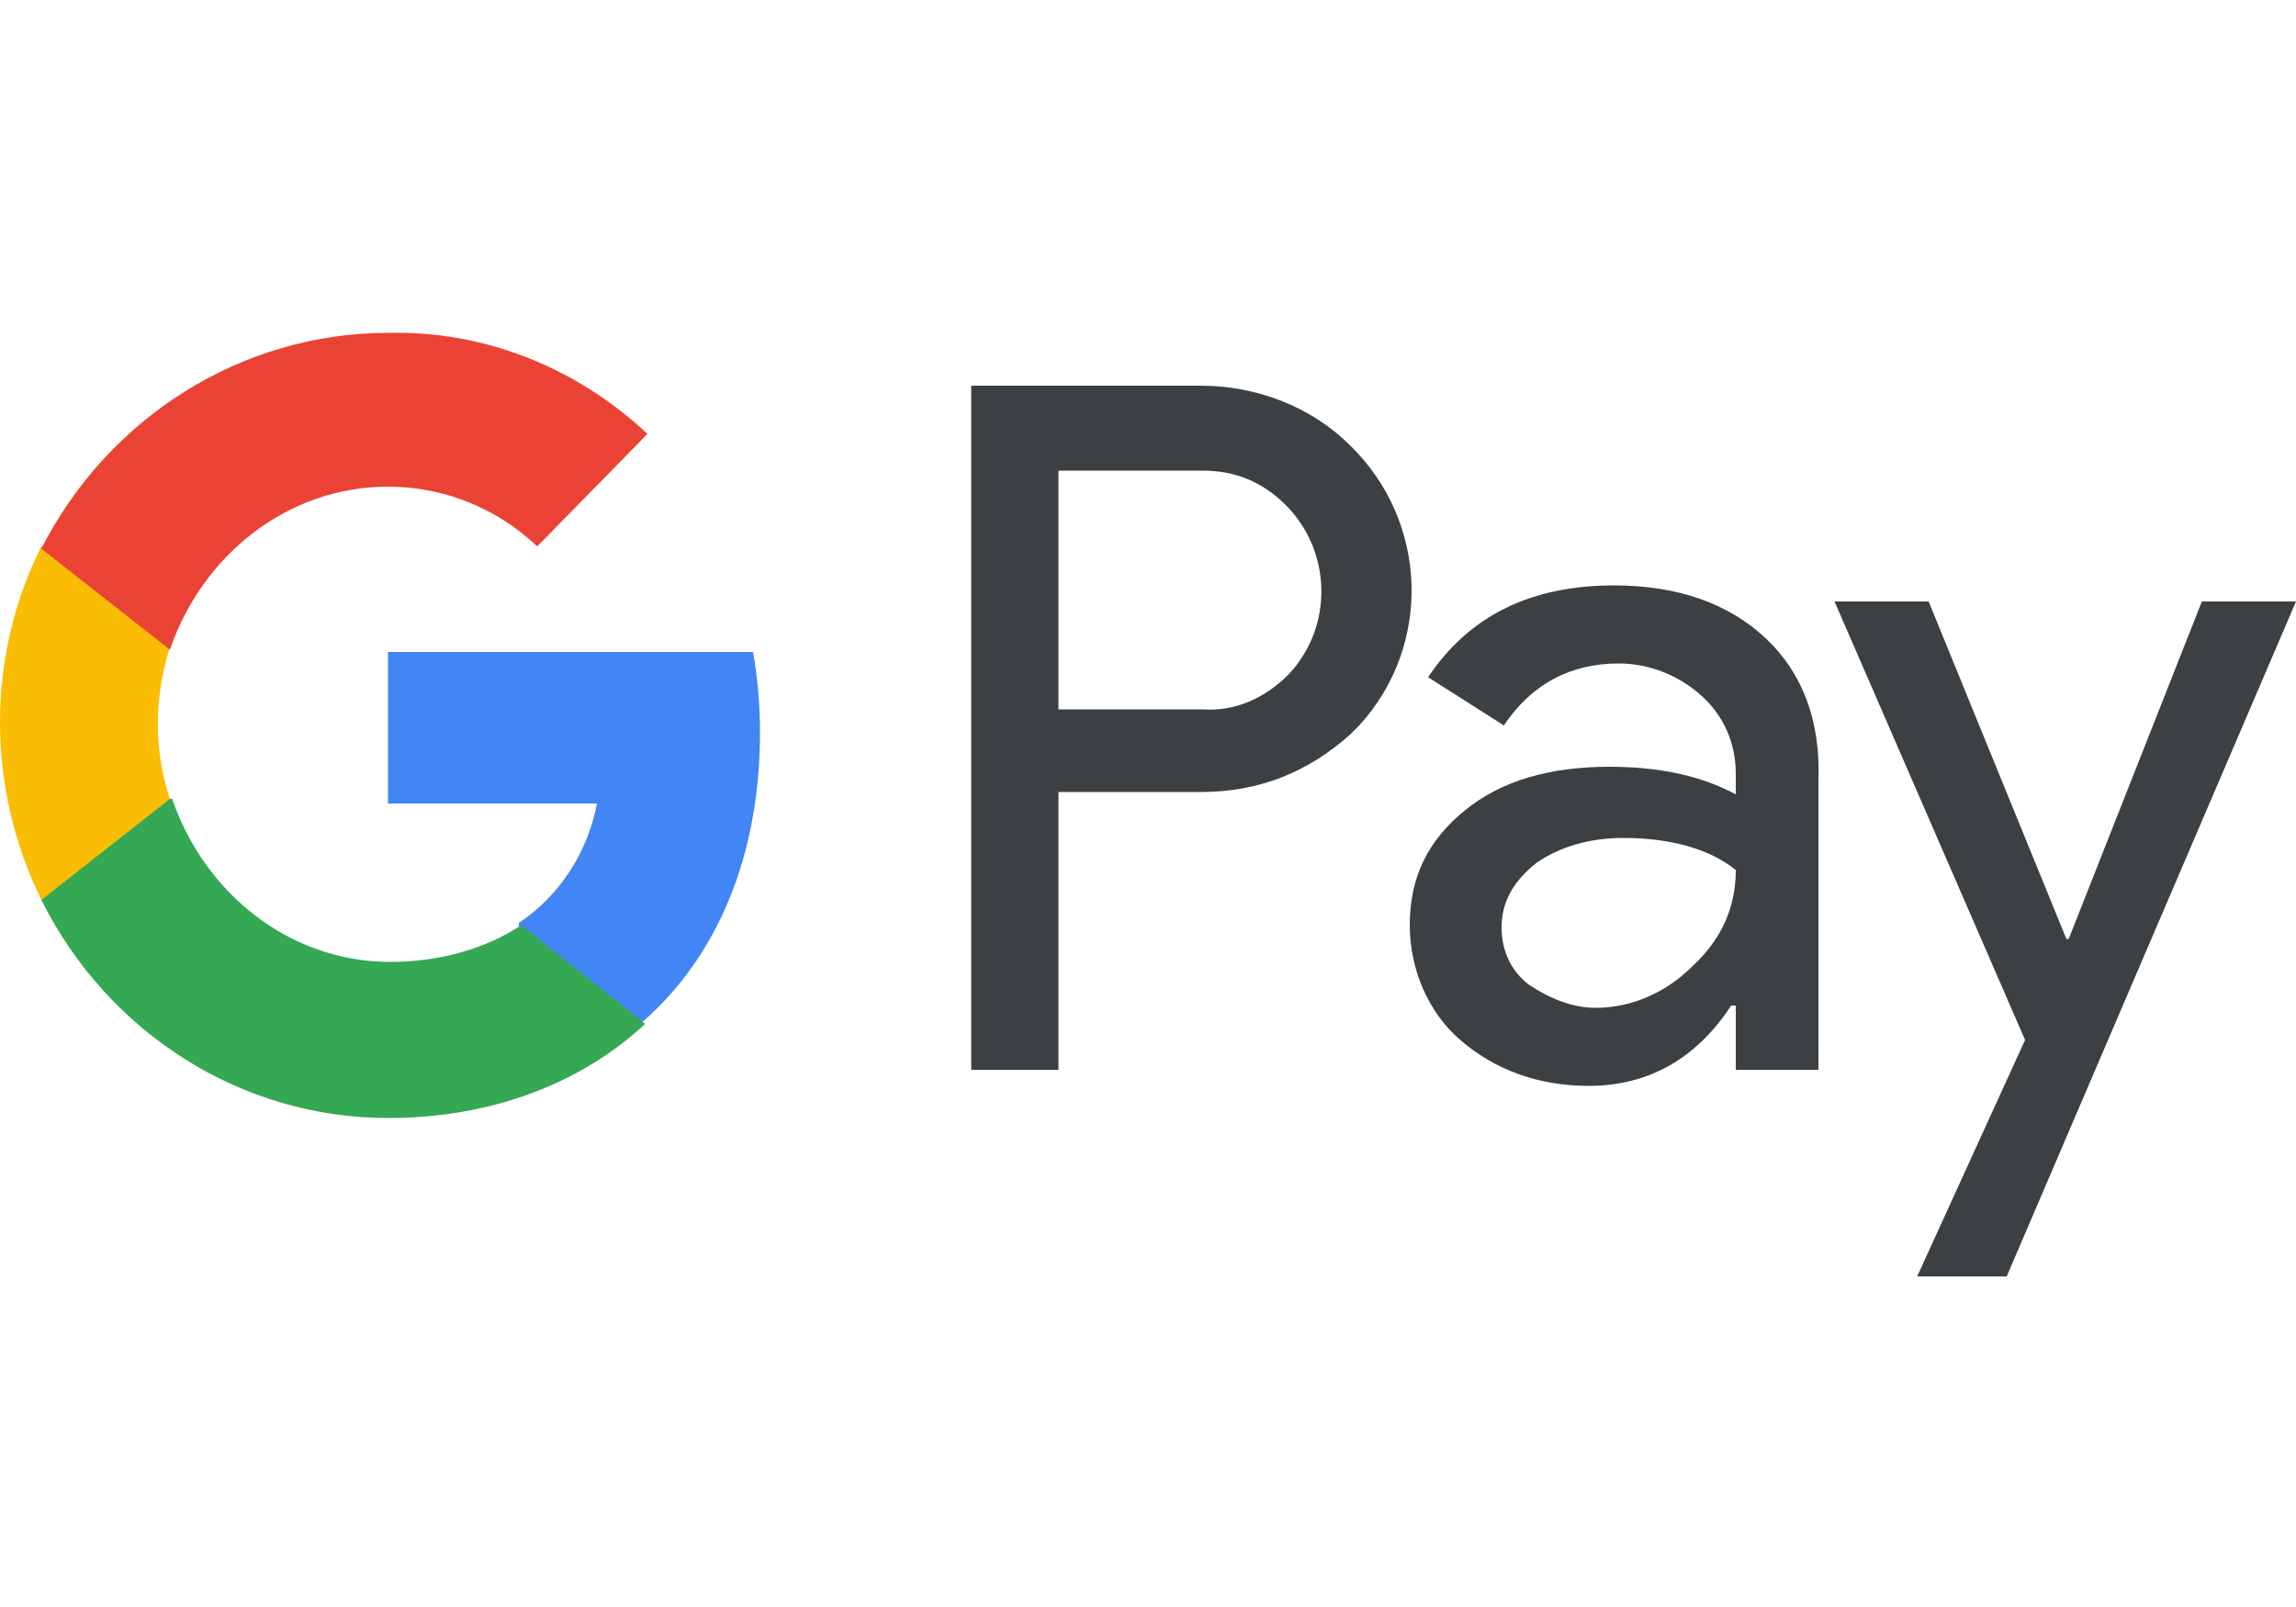 <?xml version="1.0" encoding="utf-8"?>
<!-- Generator: Adobe Illustrator 26.0.0, SVG Export Plug-In . SVG Version: 6.00 Build 0)  -->
<svg version="1.1" id="Шар_1" xmlns="http://www.w3.org/2000/svg" xmlns:xlink="http://www.w3.org/1999/xlink" x="0px" y="0px"
	 viewBox="0 0 100 70" style="enable-background:new 0 0 100 70;" xml:space="preserve">
<style type="text/css">
	.st0{fill:#FDCE00;}
	.st1{fill:#B2B2B3;}
	.st2{fill:#3F53A1;}
	.st3{fill:#95B51F;}
	.st4{fill-rule:evenodd;clip-rule:evenodd;fill:#ED1C24;}
	.st5{fill:#1B4392;}
	.st6{fill-rule:evenodd;clip-rule:evenodd;fill:url(#SVGID_1_);}
	
		.st7{opacity:0.4;fill-rule:evenodd;clip-rule:evenodd;fill:url(#SVGID_00000018957749671241387610000017879088262951053482_);enable-background:new    ;}
	
		.st8{opacity:0.4;fill-rule:evenodd;clip-rule:evenodd;fill:url(#SVGID_00000074442745073114971610000004817864914371161216_);enable-background:new    ;}
	.st9{fill-rule:evenodd;clip-rule:evenodd;fill:url(#SVGID_00000138564057723627045280000006325744205541601170_);}
	.st10{fill-rule:evenodd;clip-rule:evenodd;fill:url(#SVGID_00000140697071658713975610000014677144536272742539_);}
	
		.st11{opacity:0.4;fill-rule:evenodd;clip-rule:evenodd;fill:url(#SVGID_00000076584027934673123070000005165377234489117851_);enable-background:new    ;}
	
		.st12{opacity:0.4;fill-rule:evenodd;clip-rule:evenodd;fill:url(#SVGID_00000088840555809286346080000002323338330236852407_);enable-background:new    ;}
	.st13{fill-rule:evenodd;clip-rule:evenodd;fill:url(#SVGID_00000037661850781987325150000003889990459989394833_);}
	.st14{fill-rule:evenodd;clip-rule:evenodd;}
	.st15{fill-rule:evenodd;clip-rule:evenodd;fill:#3C4043;}
	.st16{fill:#4285F4;}
	.st17{fill:#34A853;}
	.st18{fill:#FBBC04;}
	.st19{fill:#EA4335;}
</style>
<g>
	<path class="st15" d="M46.1,46.6V34.5h6.2c2.6,0,4.7-0.9,6.5-2.5l0.4-0.4c3.2-3.5,3-8.9-0.4-12.2c-1.7-1.7-4.1-2.6-6.5-2.6h-10
		v29.8H46.1z M46.1,30.9V20.5h6.3c1.4,0,2.6,0.5,3.6,1.5c2,2,2.1,5.3,0.1,7.4c-1,1-2.3,1.6-3.7,1.5H46.1z M76.9,27.8
		c-1.6-1.5-3.8-2.3-6.6-2.3c-3.6,0-6.3,1.3-8.1,4l3.3,2.1c1.2-1.8,2.9-2.7,5-2.7c1.3,0,2.6,0.5,3.6,1.4c1,0.9,1.5,2.1,1.5,3.4v0.9
		c-1.5-0.8-3.3-1.2-5.5-1.2c-2.6,0-4.7,0.6-6.3,1.9c-1.6,1.3-2.4,2.9-2.4,5c0,1.9,0.8,3.8,2.2,5c1.5,1.3,3.4,2,5.6,2
		c2.6,0,4.7-1.2,6.2-3.5h0.2v2.8h3.6V34C79.3,31.4,78.5,29.3,76.9,27.8z M66.6,42.9c-0.8-0.6-1.2-1.5-1.2-2.5c0-1.1,0.5-2,1.5-2.8
		c1-0.7,2.3-1.1,3.8-1.1c2.1,0,3.8,0.5,4.9,1.4c0,1.6-0.6,3-1.9,4.2c-1.1,1.1-2.6,1.8-4.2,1.8C68.5,43.9,67.5,43.5,66.6,42.9z
		 M87.4,55.6L100,26.2h-4.1l-5.8,14.7H90l-6-14.7h-4.1l8.3,19.1l-4.7,10.3H87.4z"/>
	<path class="st16" d="M33.1,31.9c0-1.2-0.1-2.3-0.3-3.5H16.9V35H26c-0.4,2.1-1.6,4-3.4,5.2v4.3h5.4C31.3,41.6,33.1,37.2,33.1,31.9z
		"/>
	<path class="st17" d="M16.9,48.7c4.5,0,8.4-1.5,11.2-4.1l-5.4-4.3c-1.5,1-3.5,1.6-5.7,1.6c-4.4,0-8.1-3-9.5-7.1H1.8v4.4
		C4.7,45,10.5,48.7,16.9,48.7z"/>
	<path class="st18" d="M7.4,34.8c-0.7-2.1-0.7-4.4,0-6.6v-4.4H1.8c-2.4,4.8-2.4,10.5,0,15.4L7.4,34.8z"/>
	<path class="st19" d="M16.9,21.2c2.4,0,4.7,0.9,6.5,2.6l4.8-4.9c-3.1-2.9-7.1-4.5-11.3-4.4c-6.4,0-12.2,3.7-15.1,9.4l5.6,4.4
		C8.8,24.2,12.5,21.2,16.9,21.2z"/>
</g>
</svg>
